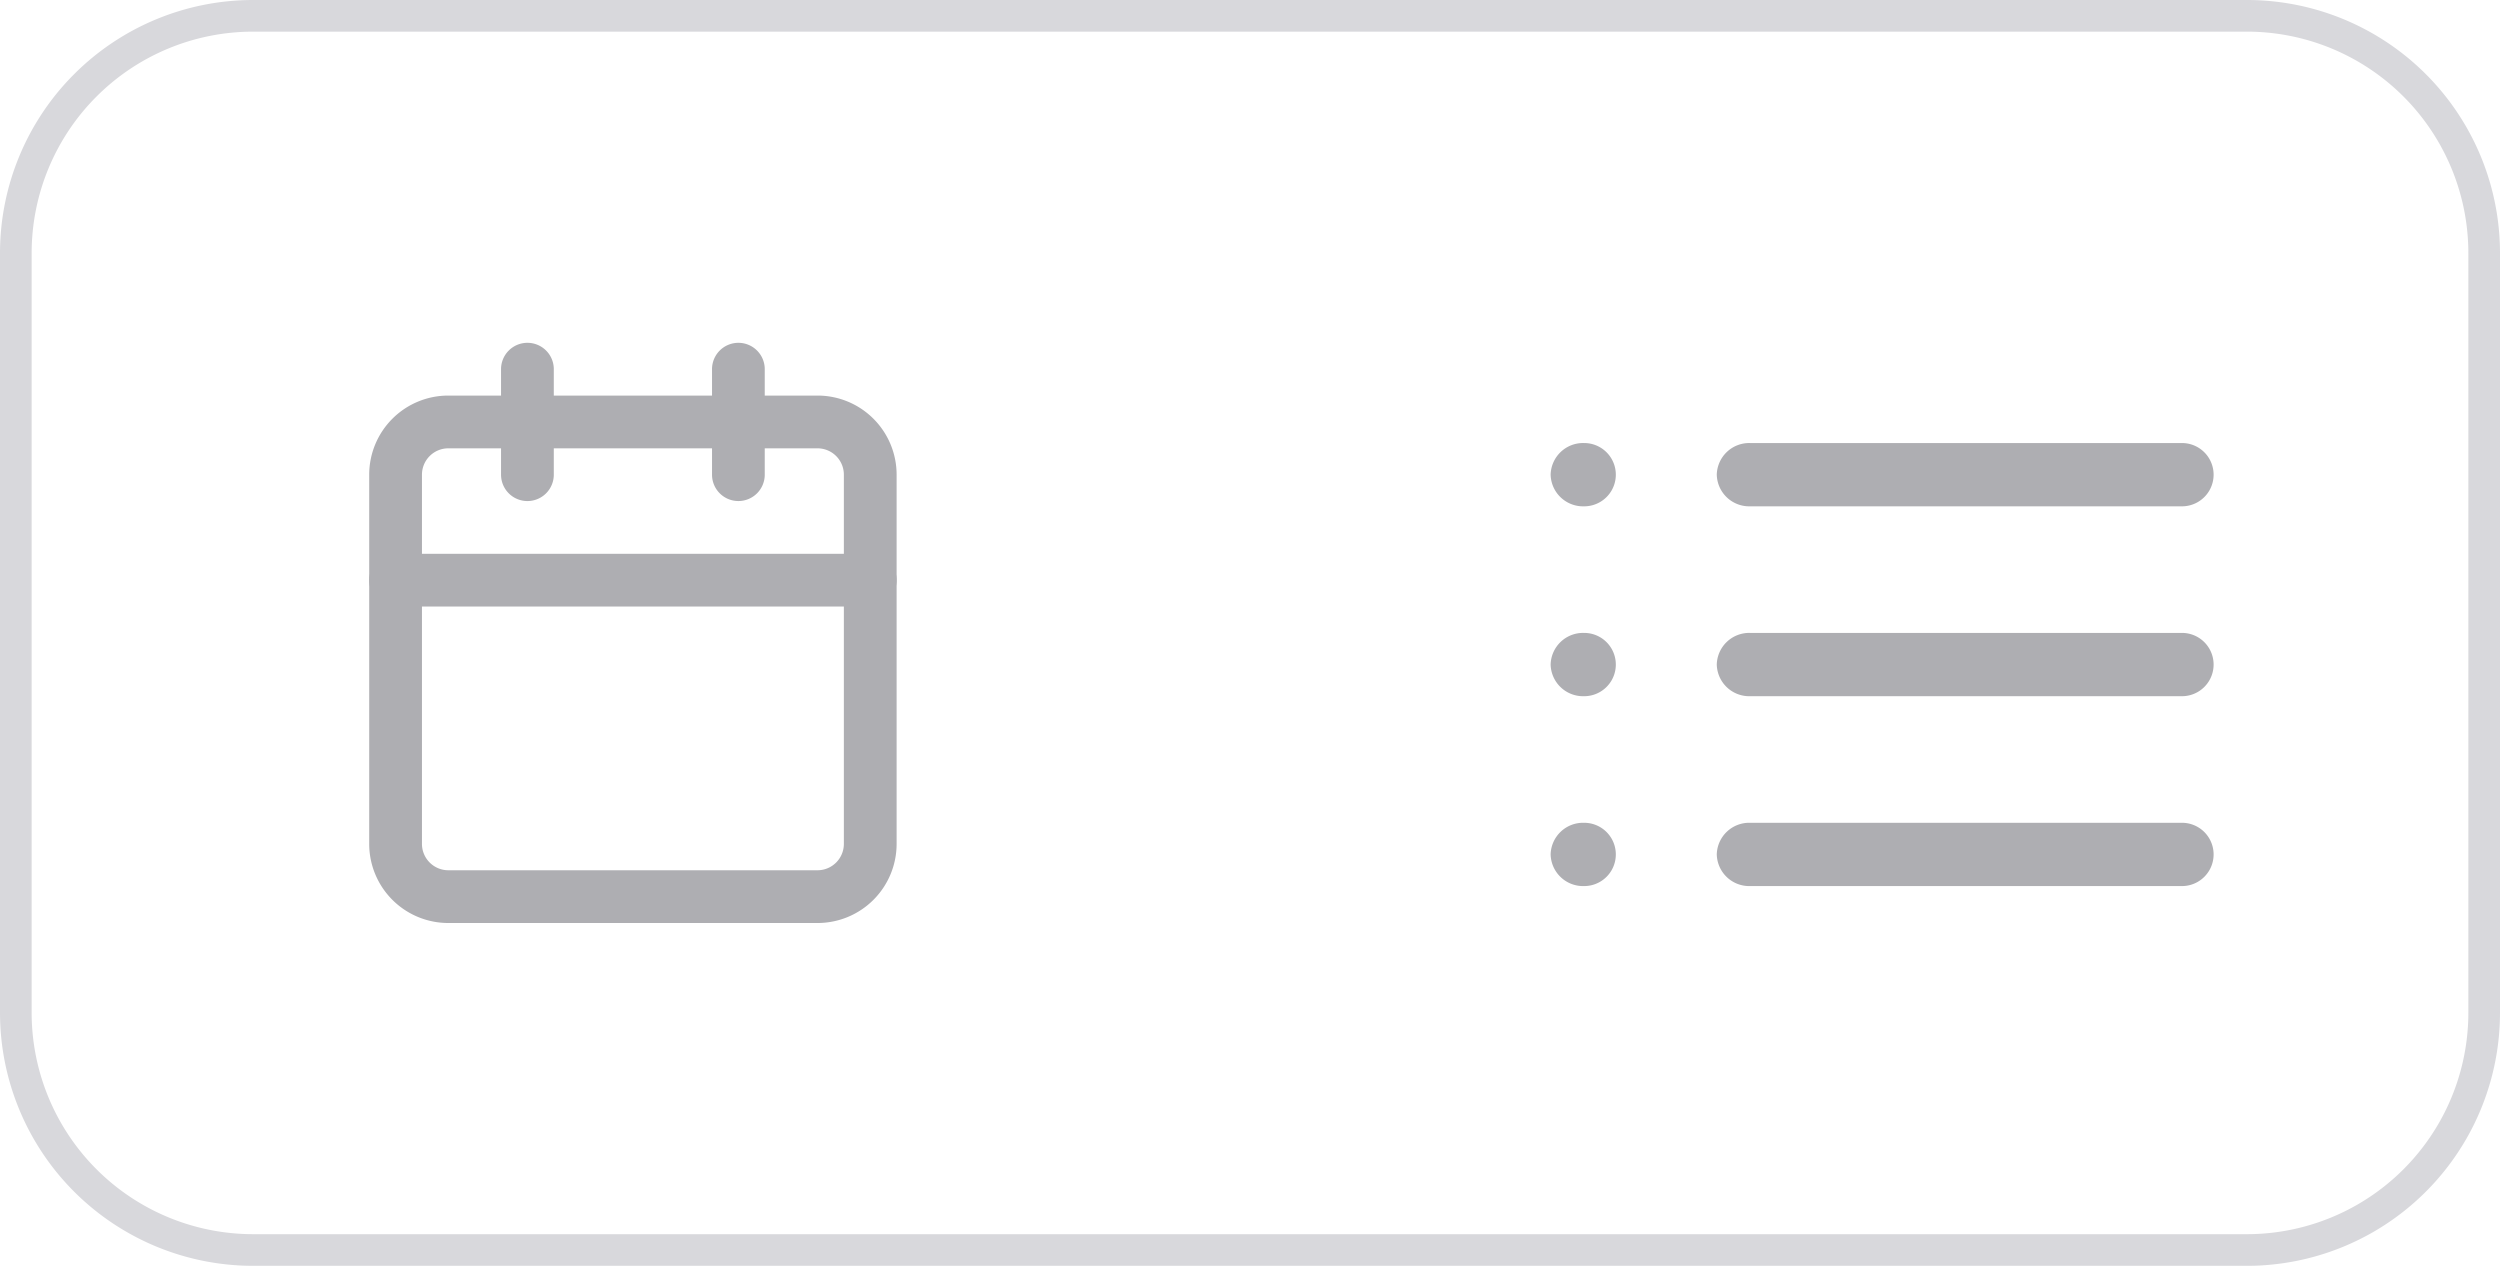 <svg xmlns="http://www.w3.org/2000/svg" width="79" height="40" viewBox="0 0 79 40">
  <g id="Group_58" data-name="Group 58" transform="translate(-76.5 -1463.5)">
    <g id="Group_57" data-name="Group 57" transform="translate(76.5 1463.5)">
      <path id="Path_85" data-name="Path 85" d="M.5,8A7.5,7.5,0,0,1,8,.5H71A7.5,7.5,0,0,1,78.5,8V32A7.5,7.5,0,0,1,71,39.5H8A7.5,7.5,0,0,1,.5,32Z" fill="none" stroke="#d8d8dc" stroke-width="1"/>
      <path id="Path_86" data-name="Path 86" d="M14.167,14.167a.833.833,0,0,0-.833.833V26.667a.833.833,0,0,0,.833.833H25.833a.833.833,0,0,0,.833-.833V15a.833.833,0,0,0-.833-.833Zm-2.5.833a2.5,2.5,0,0,1,2.5-2.5H25.833a2.5,2.5,0,0,1,2.5,2.5V26.667a2.5,2.5,0,0,1-2.5,2.5H14.167a2.5,2.5,0,0,1-2.5-2.5Z" fill="#aeaeb2" fill-rule="evenodd"/>
      <path id="Path_87" data-name="Path 87" d="M23.333,10.833a.833.833,0,0,1,.833.833V15A.833.833,0,1,1,22.5,15V11.667A.833.833,0,0,1,23.333,10.833Z" fill="#aeaeb2" fill-rule="evenodd"/>
      <path id="Path_88" data-name="Path 88" d="M16.667,10.833a.833.833,0,0,1,.833.833V15a.833.833,0,1,1-1.667,0V11.667A.833.833,0,0,1,16.667,10.833Z" fill="#aeaeb2" fill-rule="evenodd"/>
      <path id="Path_89" data-name="Path 89" d="M11.667,18.333A.833.833,0,0,1,12.5,17.5h15a.833.833,0,1,1,0,1.667h-15A.833.833,0,0,1,11.667,18.333Z" fill="#aeaeb2" fill-rule="evenodd"/>
    </g>
    <path id="Path_94" data-name="Path 94" d="M14.25,14a1.026,1.026,0,0,1,1.05-1H28.95a1,1,0,1,1,0,2H15.3A1.026,1.026,0,0,1,14.25,14Z" transform="translate(116.5 1464.5)" fill="#aeaeb2" fill-rule="evenodd"/>
    <path id="Path_95" data-name="Path 95" d="M14.25,20a1.026,1.026,0,0,1,1.05-1H28.95a1,1,0,1,1,0,2H15.3A1.026,1.026,0,0,1,14.25,20Z" transform="translate(116.5 1464.5)" fill="#aeaeb2" fill-rule="evenodd"/>
    <path id="Path_96" data-name="Path 96" d="M14.25,26a1.026,1.026,0,0,1,1.05-1H28.95a1,1,0,1,1,0,2H15.3A1.026,1.026,0,0,1,14.25,26Z" transform="translate(116.5 1464.5)" fill="#aeaeb2" fill-rule="evenodd"/>
    <path id="Path_97" data-name="Path 97" d="M9,14a1.026,1.026,0,0,1,1.05-1h.01a1,1,0,1,1,0,2h-.01A1.026,1.026,0,0,1,9,14Z" transform="translate(116.5 1464.5)" fill="#aeaeb2" fill-rule="evenodd"/>
    <path id="Path_98" data-name="Path 98" d="M9,20a1.026,1.026,0,0,1,1.05-1h.01a1,1,0,1,1,0,2h-.01A1.026,1.026,0,0,1,9,20Z" transform="translate(116.5 1464.5)" fill="#aeaeb2" fill-rule="evenodd"/>
    <path id="Path_99" data-name="Path 99" d="M9,26a1.026,1.026,0,0,1,1.05-1h.01a1,1,0,1,1,0,2h-.01A1.026,1.026,0,0,1,9,26Z" transform="translate(116.5 1464.5)" fill="#aeaeb2" fill-rule="evenodd"/>
  </g>
</svg>
